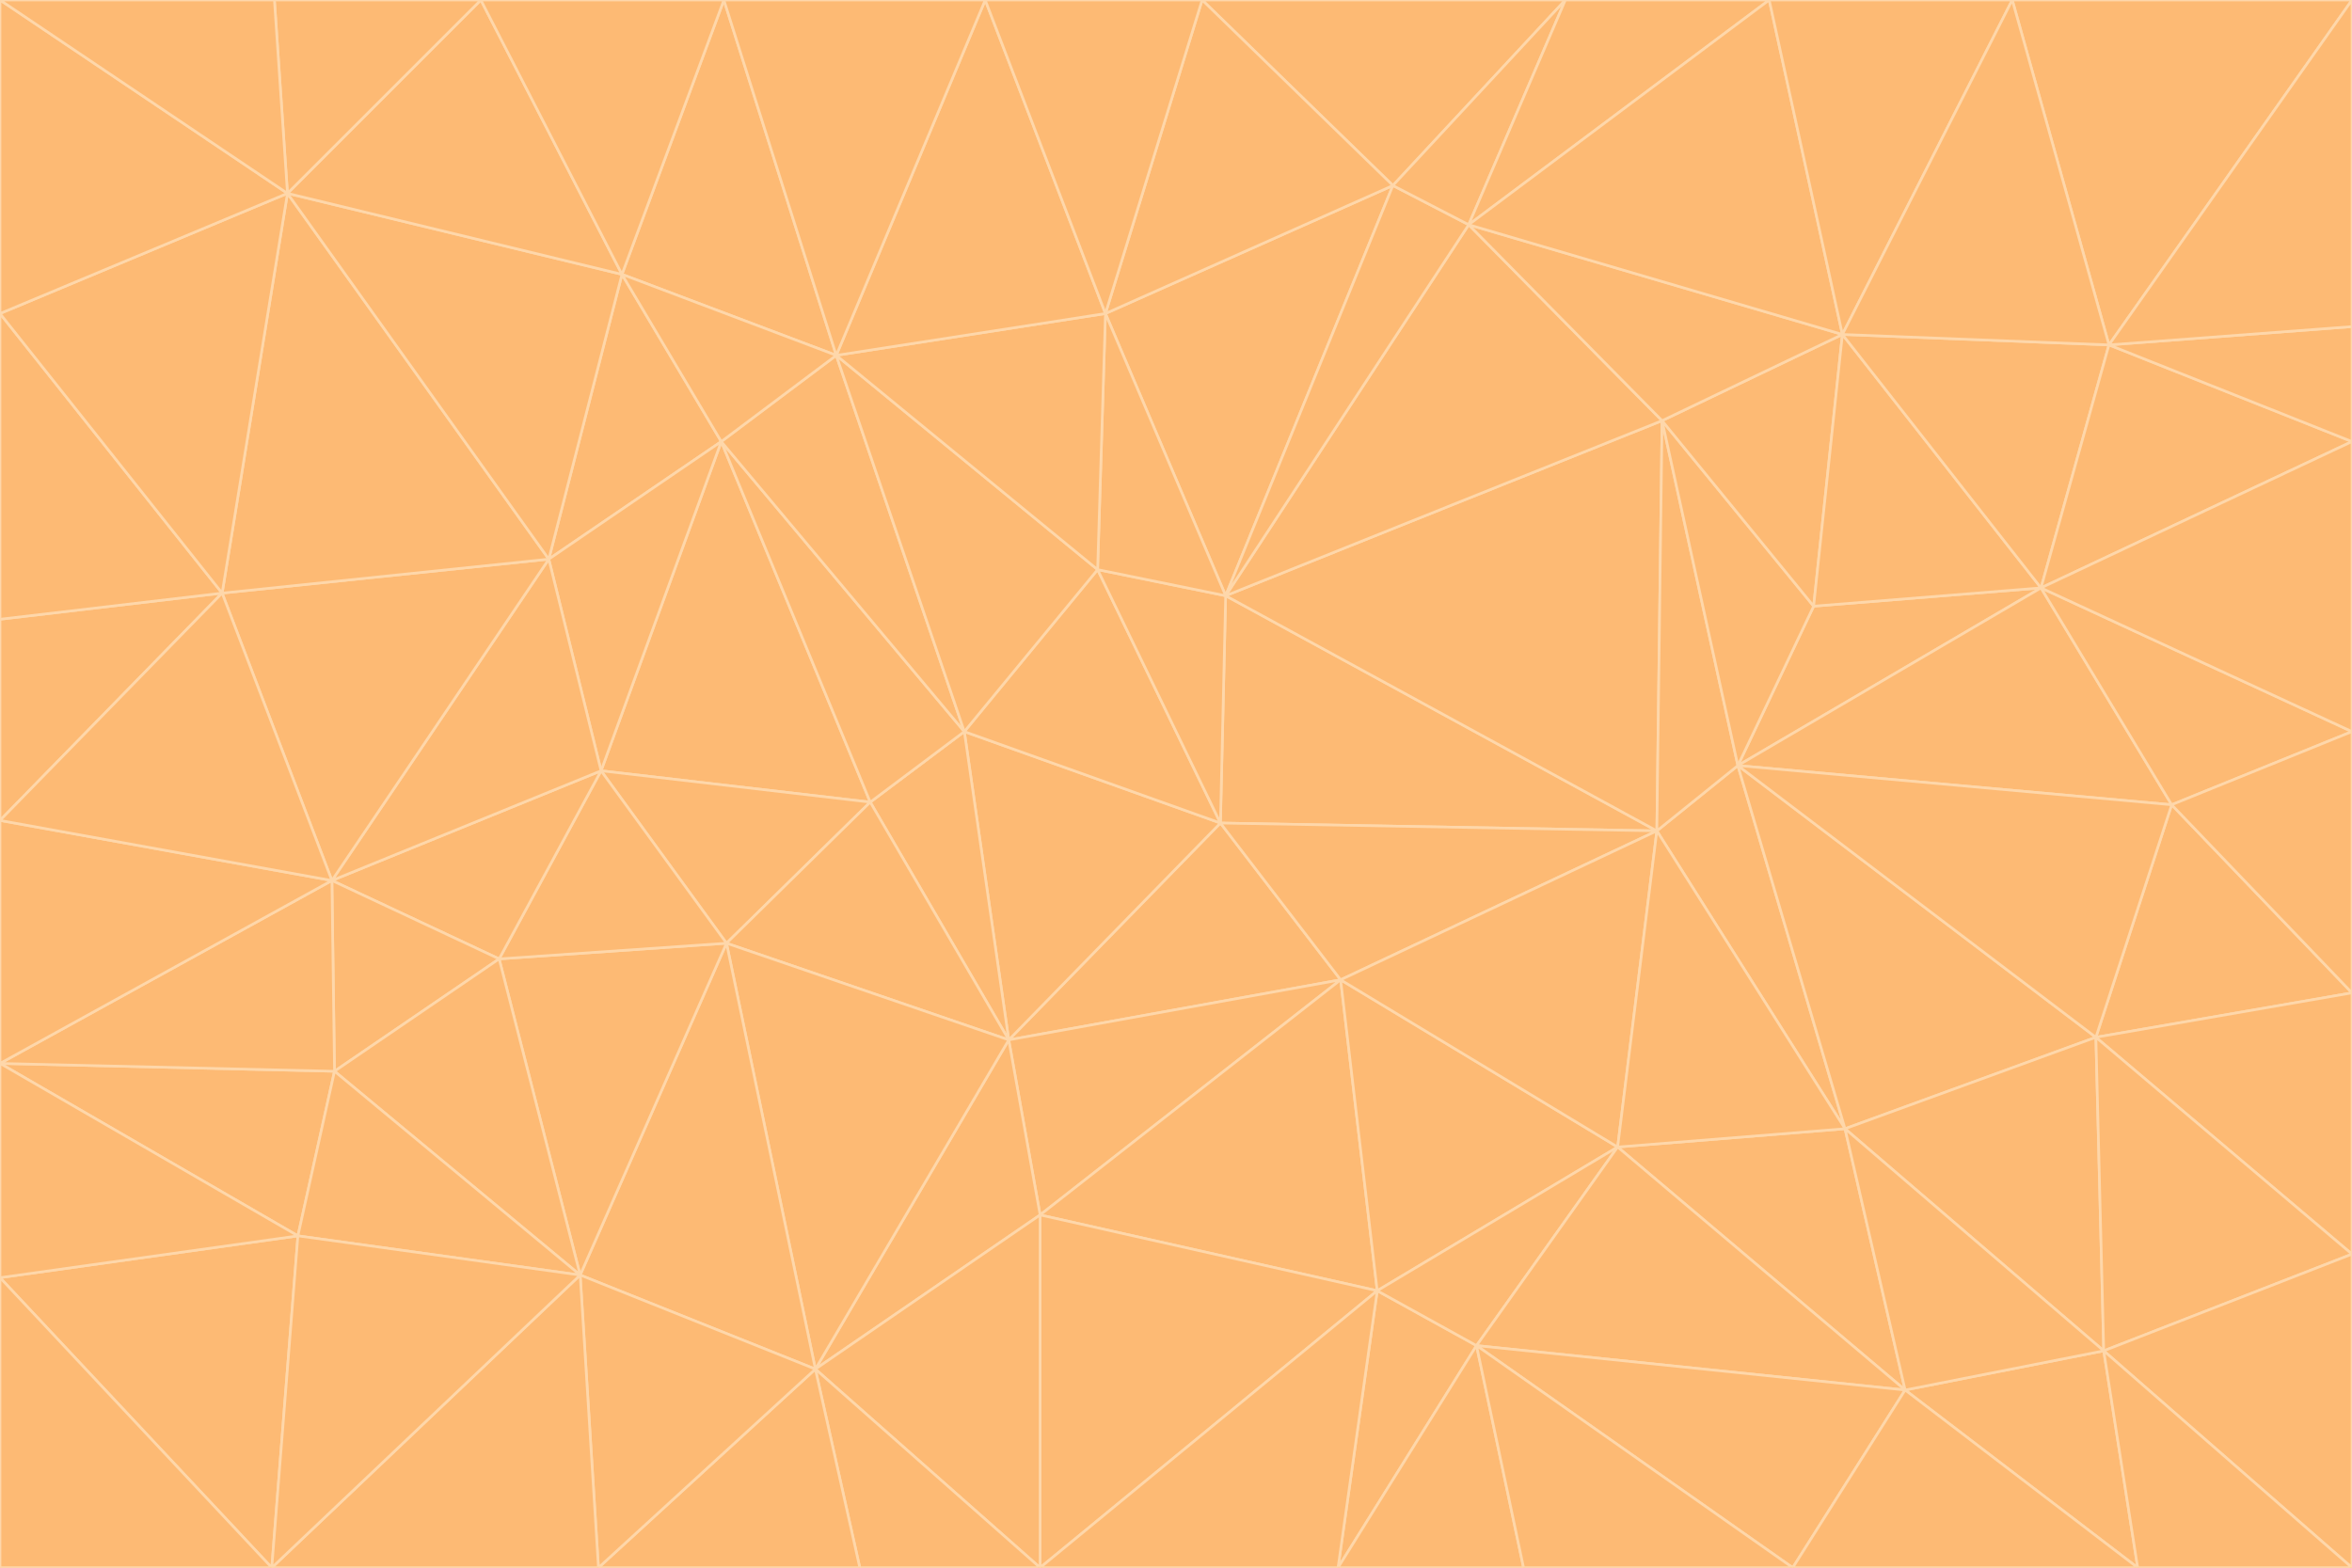 <svg id="visual" viewBox="0 0 900 600" width="900" height="600" xmlns="http://www.w3.org/2000/svg" xmlns:xlink="http://www.w3.org/1999/xlink" version="1.1"><g stroke-width="1" stroke-linejoin="bevel"><path d="M467 315L386 398L513 375Z" fill="#fdba74" stroke="#fed7aa"></path><path d="M386 398L398 465L513 375Z" fill="#fdba74" stroke="#fed7aa"></path><path d="M467 315L369 280L386 398Z" fill="#fdba74" stroke="#fed7aa"></path><path d="M369 280L333 307L386 398Z" fill="#fdba74" stroke="#fed7aa"></path><path d="M386 398L312 524L398 465Z" fill="#fdba74" stroke="#fed7aa"></path><path d="M398 465L527 494L513 375Z" fill="#fdba74" stroke="#fed7aa"></path><path d="M634 318L469 228L467 315Z" fill="#fdba74" stroke="#fed7aa"></path><path d="M467 315L420 218L369 280Z" fill="#fdba74" stroke="#fed7aa"></path><path d="M469 228L420 218L467 315Z" fill="#fdba74" stroke="#fed7aa"></path><path d="M276 169L230 295L333 307Z" fill="#fdba74" stroke="#fed7aa"></path><path d="M230 295L278 361L333 307Z" fill="#fdba74" stroke="#fed7aa"></path><path d="M333 307L278 361L386 398Z" fill="#fdba74" stroke="#fed7aa"></path><path d="M512 600L565 515L527 494Z" fill="#fdba74" stroke="#fed7aa"></path><path d="M527 494L619 439L513 375Z" fill="#fdba74" stroke="#fed7aa"></path><path d="M513 375L634 318L467 315Z" fill="#fdba74" stroke="#fed7aa"></path><path d="M565 515L619 439L527 494Z" fill="#fdba74" stroke="#fed7aa"></path><path d="M619 439L634 318L513 375Z" fill="#fdba74" stroke="#fed7aa"></path><path d="M278 361L312 524L386 398Z" fill="#fdba74" stroke="#fed7aa"></path><path d="M398 465L398 600L527 494Z" fill="#fdba74" stroke="#fed7aa"></path><path d="M312 524L398 600L398 465Z" fill="#fdba74" stroke="#fed7aa"></path><path d="M398 600L512 600L527 494Z" fill="#fdba74" stroke="#fed7aa"></path><path d="M729 532L706 432L619 439Z" fill="#fdba74" stroke="#fed7aa"></path><path d="M276 169L333 307L369 280Z" fill="#fdba74" stroke="#fed7aa"></path><path d="M278 361L222 488L312 524Z" fill="#fdba74" stroke="#fed7aa"></path><path d="M706 432L665 293L634 318Z" fill="#fdba74" stroke="#fed7aa"></path><path d="M634 318L636 161L469 228Z" fill="#fdba74" stroke="#fed7aa"></path><path d="M191 367L222 488L278 361Z" fill="#fdba74" stroke="#fed7aa"></path><path d="M312 524L329 600L398 600Z" fill="#fdba74" stroke="#fed7aa"></path><path d="M229 600L329 600L312 524Z" fill="#fdba74" stroke="#fed7aa"></path><path d="M230 295L191 367L278 361Z" fill="#fdba74" stroke="#fed7aa"></path><path d="M533 71L423 120L469 228Z" fill="#fdba74" stroke="#fed7aa"></path><path d="M469 228L423 120L420 218Z" fill="#fdba74" stroke="#fed7aa"></path><path d="M320 136L276 169L369 280Z" fill="#fdba74" stroke="#fed7aa"></path><path d="M512 600L583 600L565 515Z" fill="#fdba74" stroke="#fed7aa"></path><path d="M619 439L706 432L634 318Z" fill="#fdba74" stroke="#fed7aa"></path><path d="M729 532L619 439L565 515Z" fill="#fdba74" stroke="#fed7aa"></path><path d="M320 136L369 280L420 218Z" fill="#fdba74" stroke="#fed7aa"></path><path d="M230 295L127 337L191 367Z" fill="#fdba74" stroke="#fed7aa"></path><path d="M423 120L320 136L420 218Z" fill="#fdba74" stroke="#fed7aa"></path><path d="M781 225L694 232L665 293Z" fill="#fdba74" stroke="#fed7aa"></path><path d="M665 293L636 161L634 318Z" fill="#fdba74" stroke="#fed7aa"></path><path d="M694 232L636 161L665 293Z" fill="#fdba74" stroke="#fed7aa"></path><path d="M238 105L210 214L276 169Z" fill="#fdba74" stroke="#fed7aa"></path><path d="M276 169L210 214L230 295Z" fill="#fdba74" stroke="#fed7aa"></path><path d="M222 488L229 600L312 524Z" fill="#fdba74" stroke="#fed7aa"></path><path d="M104 600L229 600L222 488Z" fill="#fdba74" stroke="#fed7aa"></path><path d="M636 161L562 86L469 228Z" fill="#fdba74" stroke="#fed7aa"></path><path d="M277 0L238 105L320 136Z" fill="#fdba74" stroke="#fed7aa"></path><path d="M562 86L533 71L469 228Z" fill="#fdba74" stroke="#fed7aa"></path><path d="M686 600L729 532L565 515Z" fill="#fdba74" stroke="#fed7aa"></path><path d="M706 432L802 397L665 293Z" fill="#fdba74" stroke="#fed7aa"></path><path d="M127 337L128 410L191 367Z" fill="#fdba74" stroke="#fed7aa"></path><path d="M191 367L128 410L222 488Z" fill="#fdba74" stroke="#fed7aa"></path><path d="M210 214L127 337L230 295Z" fill="#fdba74" stroke="#fed7aa"></path><path d="M583 600L686 600L565 515Z" fill="#fdba74" stroke="#fed7aa"></path><path d="M377 0L320 136L423 120Z" fill="#fdba74" stroke="#fed7aa"></path><path d="M320 136L238 105L276 169Z" fill="#fdba74" stroke="#fed7aa"></path><path d="M210 214L85 227L127 337Z" fill="#fdba74" stroke="#fed7aa"></path><path d="M0 407L114 473L128 410Z" fill="#fdba74" stroke="#fed7aa"></path><path d="M128 410L114 473L222 488Z" fill="#fdba74" stroke="#fed7aa"></path><path d="M805 517L802 397L706 432Z" fill="#fdba74" stroke="#fed7aa"></path><path d="M694 232L705 128L636 161Z" fill="#fdba74" stroke="#fed7aa"></path><path d="M636 161L705 128L562 86Z" fill="#fdba74" stroke="#fed7aa"></path><path d="M599 0L460 0L533 71Z" fill="#fdba74" stroke="#fed7aa"></path><path d="M781 225L705 128L694 232Z" fill="#fdba74" stroke="#fed7aa"></path><path d="M831 308L781 225L665 293Z" fill="#fdba74" stroke="#fed7aa"></path><path d="M599 0L533 71L562 86Z" fill="#fdba74" stroke="#fed7aa"></path><path d="M533 71L460 0L423 120Z" fill="#fdba74" stroke="#fed7aa"></path><path d="M818 600L805 517L729 532Z" fill="#fdba74" stroke="#fed7aa"></path><path d="M729 532L805 517L706 432Z" fill="#fdba74" stroke="#fed7aa"></path><path d="M460 0L377 0L423 120Z" fill="#fdba74" stroke="#fed7aa"></path><path d="M900 380L831 308L802 397Z" fill="#fdba74" stroke="#fed7aa"></path><path d="M802 397L831 308L665 293Z" fill="#fdba74" stroke="#fed7aa"></path><path d="M110 74L85 227L210 214Z" fill="#fdba74" stroke="#fed7aa"></path><path d="M127 337L0 407L128 410Z" fill="#fdba74" stroke="#fed7aa"></path><path d="M677 0L599 0L562 86Z" fill="#fdba74" stroke="#fed7aa"></path><path d="M0 489L104 600L114 473Z" fill="#fdba74" stroke="#fed7aa"></path><path d="M114 473L104 600L222 488Z" fill="#fdba74" stroke="#fed7aa"></path><path d="M377 0L277 0L320 136Z" fill="#fdba74" stroke="#fed7aa"></path><path d="M238 105L110 74L210 214Z" fill="#fdba74" stroke="#fed7aa"></path><path d="M686 600L818 600L729 532Z" fill="#fdba74" stroke="#fed7aa"></path><path d="M900 480L900 380L802 397Z" fill="#fdba74" stroke="#fed7aa"></path><path d="M781 225L807 132L705 128Z" fill="#fdba74" stroke="#fed7aa"></path><path d="M705 128L677 0L562 86Z" fill="#fdba74" stroke="#fed7aa"></path><path d="M900 169L807 132L781 225Z" fill="#fdba74" stroke="#fed7aa"></path><path d="M770 0L677 0L705 128Z" fill="#fdba74" stroke="#fed7aa"></path><path d="M0 314L0 407L127 337Z" fill="#fdba74" stroke="#fed7aa"></path><path d="M900 480L802 397L805 517Z" fill="#fdba74" stroke="#fed7aa"></path><path d="M831 308L900 280L781 225Z" fill="#fdba74" stroke="#fed7aa"></path><path d="M0 237L0 314L85 227Z" fill="#fdba74" stroke="#fed7aa"></path><path d="M85 227L0 314L127 337Z" fill="#fdba74" stroke="#fed7aa"></path><path d="M184 0L110 74L238 105Z" fill="#fdba74" stroke="#fed7aa"></path><path d="M277 0L184 0L238 105Z" fill="#fdba74" stroke="#fed7aa"></path><path d="M0 407L0 489L114 473Z" fill="#fdba74" stroke="#fed7aa"></path><path d="M900 380L900 280L831 308Z" fill="#fdba74" stroke="#fed7aa"></path><path d="M900 600L900 480L805 517Z" fill="#fdba74" stroke="#fed7aa"></path><path d="M0 120L0 237L85 227Z" fill="#fdba74" stroke="#fed7aa"></path><path d="M900 0L770 0L807 132Z" fill="#fdba74" stroke="#fed7aa"></path><path d="M807 132L770 0L705 128Z" fill="#fdba74" stroke="#fed7aa"></path><path d="M900 280L900 169L781 225Z" fill="#fdba74" stroke="#fed7aa"></path><path d="M0 489L0 600L104 600Z" fill="#fdba74" stroke="#fed7aa"></path><path d="M818 600L900 600L805 517Z" fill="#fdba74" stroke="#fed7aa"></path><path d="M184 0L105 0L110 74Z" fill="#fdba74" stroke="#fed7aa"></path><path d="M110 74L0 120L85 227Z" fill="#fdba74" stroke="#fed7aa"></path><path d="M0 0L0 120L110 74Z" fill="#fdba74" stroke="#fed7aa"></path><path d="M900 169L900 125L807 132Z" fill="#fdba74" stroke="#fed7aa"></path><path d="M105 0L0 0L110 74Z" fill="#fdba74" stroke="#fed7aa"></path><path d="M900 125L900 0L807 132Z" fill="#fdba74" stroke="#fed7aa"></path></g></svg>